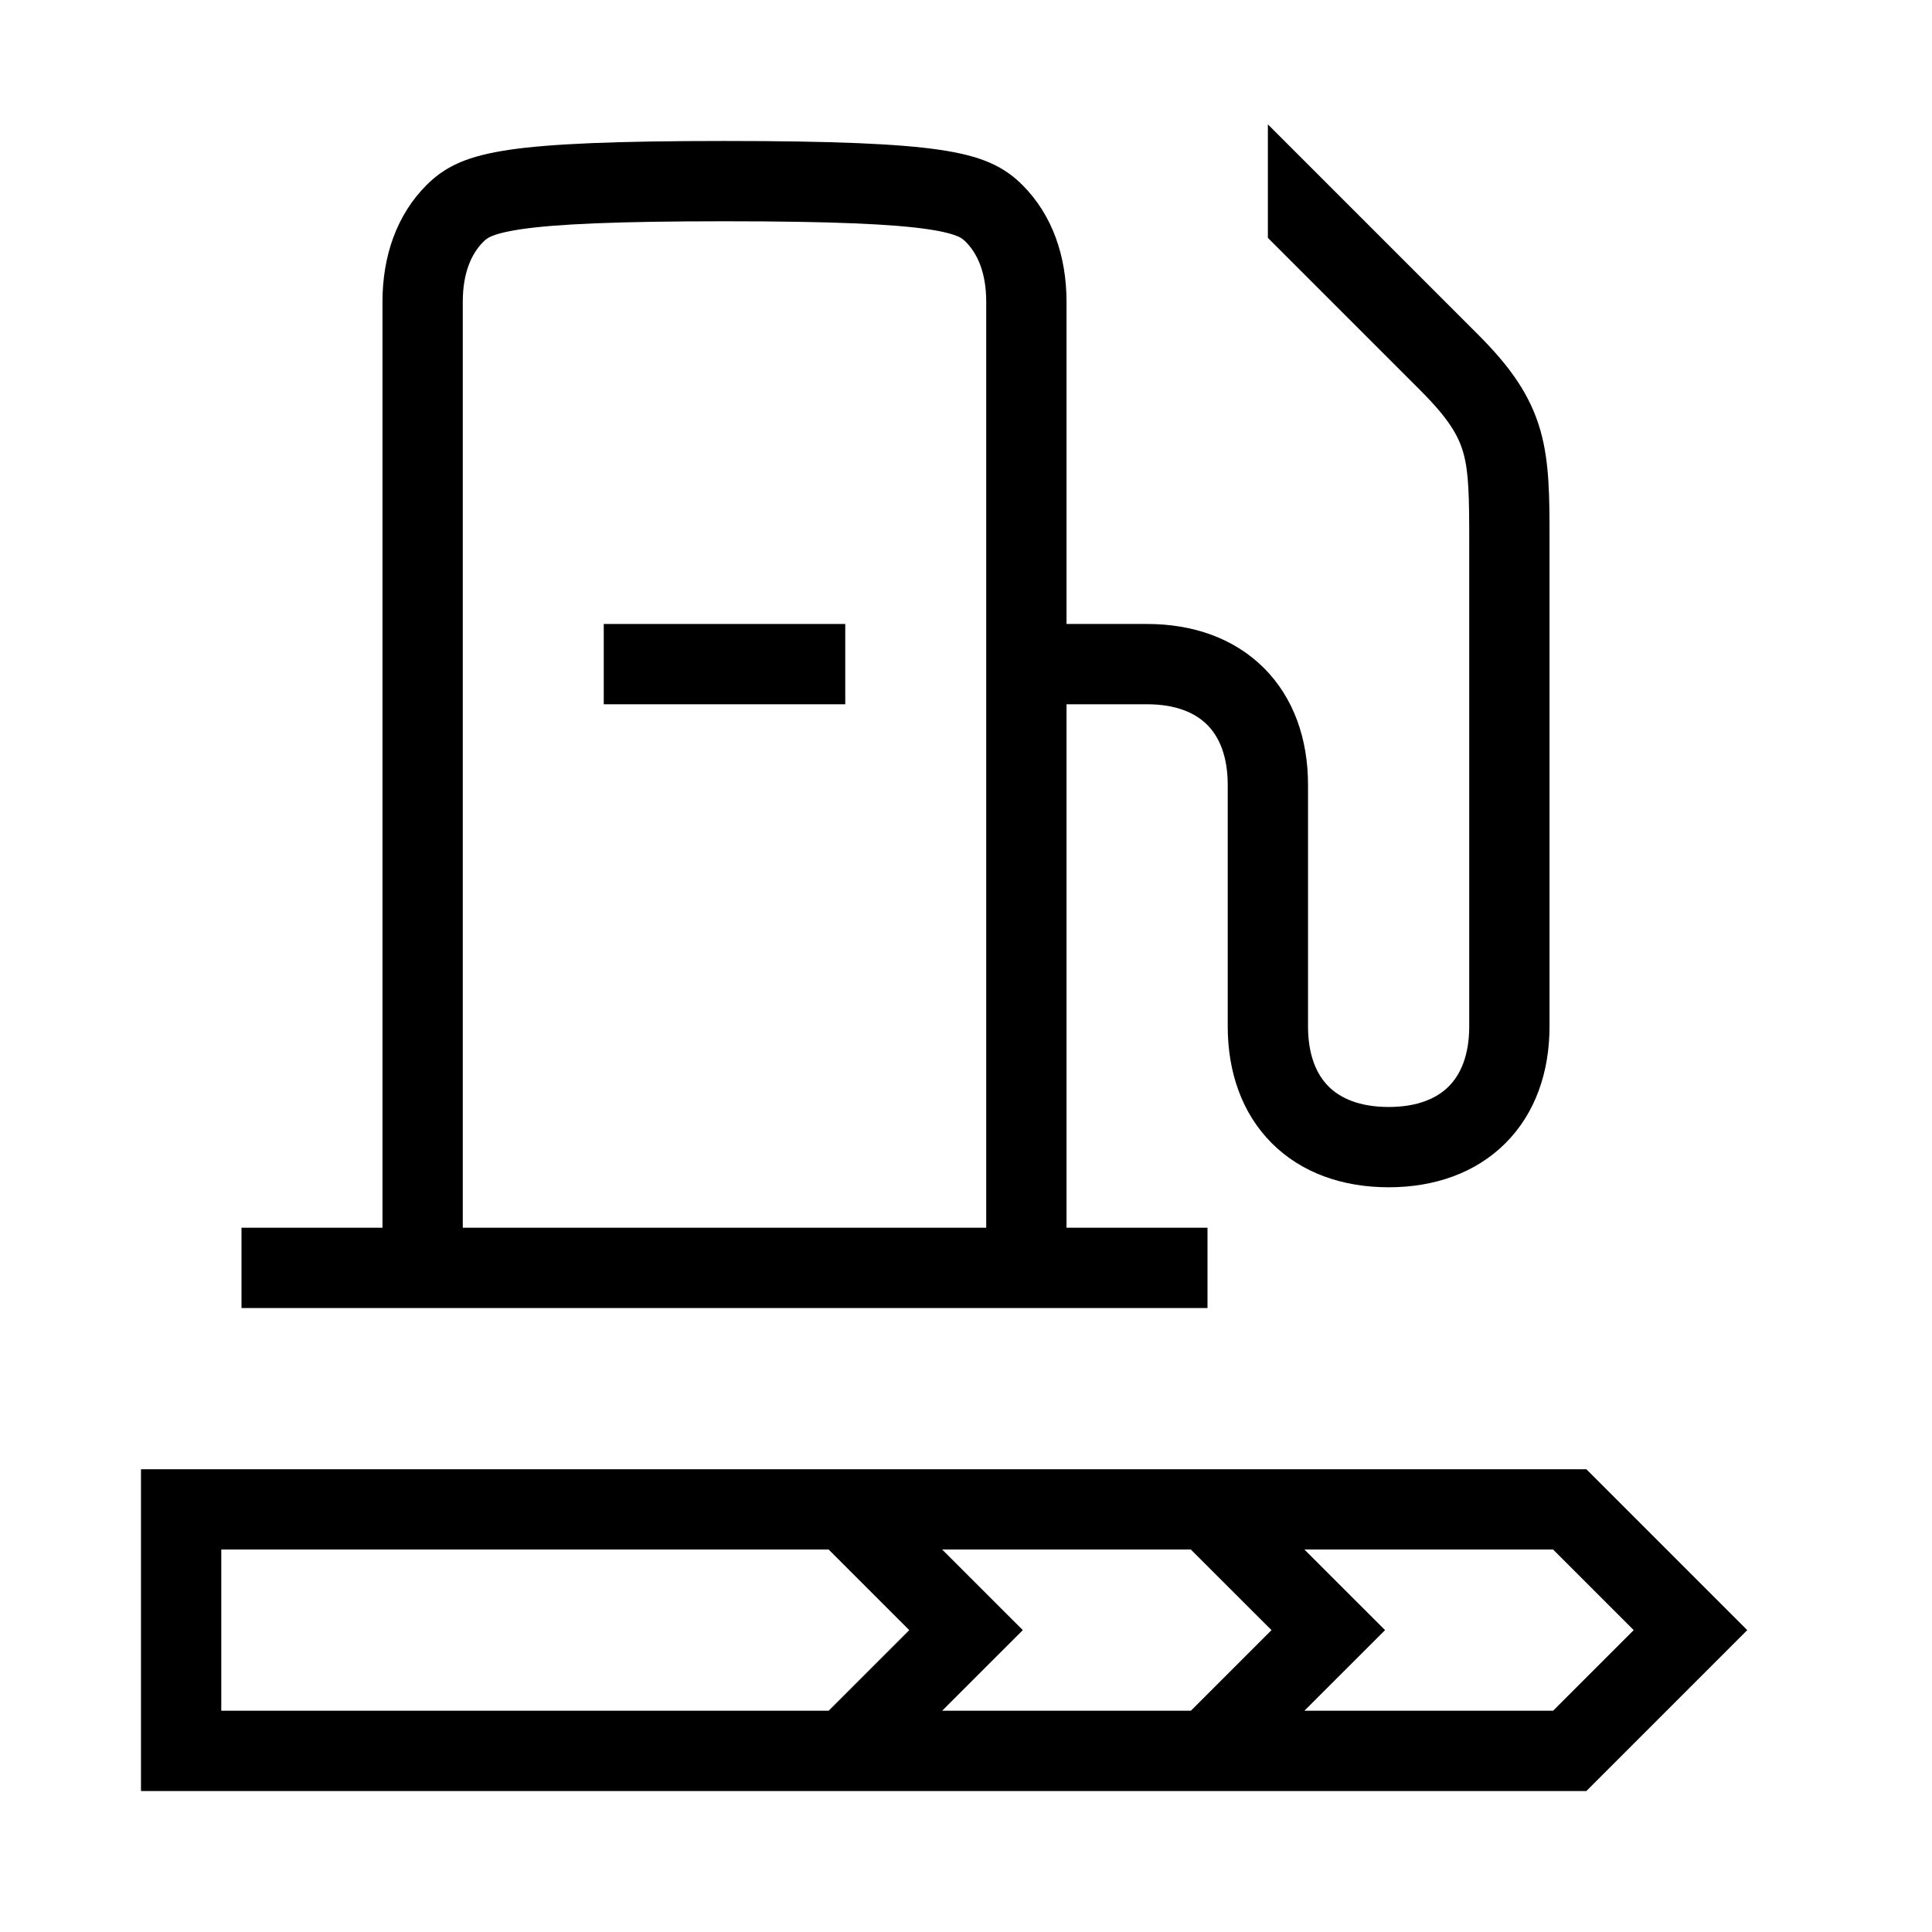 <svg width="48" height="48" viewBox="0 0 32 32" xmlns="http://www.w3.org/2000/svg"><path d="M10 11.665H14V10.335H10V11.665Z" fill="#000000" class="bmwfcol"/><path d="M21 3.94V2.06L24.47 5.53C25.01 6.069 25.346 6.54 25.514 7.13C25.665 7.658 25.665 8.242 25.665 8.928V17C25.665 17.757 25.43 18.44 24.935 18.935C24.44 19.43 23.757 19.665 23 19.665C22.243 19.665 21.56 19.43 21.065 18.935C20.57 18.44 20.335 17.757 20.335 17V13C20.335 12.517 20.19 12.2 19.995 12.005C19.8 11.81 19.483 11.665 19 11.665H17.665V20.335H20V21.665H4V20.335H6.335V5C6.335 4.243 6.57 3.56 7.065 3.065C7.197 2.933 7.36 2.803 7.603 2.696C7.83 2.597 8.103 2.53 8.443 2.48C9.117 2.382 10.191 2.335 12 2.335C13.808 2.335 14.883 2.382 15.557 2.48C15.897 2.53 16.17 2.597 16.397 2.696C16.64 2.803 16.803 2.933 16.935 3.065C17.43 3.56 17.665 4.243 17.665 5V10.335H19C19.757 10.335 20.44 10.57 20.935 11.065C21.43 11.56 21.665 12.243 21.665 13V17C21.665 17.483 21.81 17.8 22.005 17.995C22.2 18.19 22.517 18.335 23 18.335C23.483 18.335 23.8 18.19 23.995 17.995C24.19 17.8 24.335 17.483 24.335 17V9C24.335 8.217 24.329 7.823 24.236 7.495C24.154 7.21 23.99 6.931 23.53 6.47L21 3.94ZM16.335 20.335V5C16.335 4.517 16.19 4.2 15.995 4.005C15.954 3.965 15.925 3.942 15.865 3.915C15.788 3.882 15.644 3.837 15.364 3.796C14.797 3.713 13.812 3.665 12 3.665C10.188 3.665 9.203 3.713 8.635 3.796C8.356 3.837 8.212 3.882 8.135 3.915C8.075 3.942 8.046 3.965 8.005 4.005C7.81 4.2 7.665 4.517 7.665 5V20.335H16.335Z" fill="#000000" class="bmwfcol"/><path d="M2.335 24.335H26.275L28.94 27L26.275 29.665H2.335V24.335ZM3.665 25.665V28.335H13.725L15.06 27L13.725 25.665H3.665ZM15.605 25.665L16.941 27L15.605 28.335H19.725L21.06 27L19.724 25.665H15.605ZM25.724 28.335L27.059 27L25.724 25.665H21.605L22.941 27L21.605 28.335H25.724Z" fill="#000000" class="bmwfcol"/><title>range-petrol_lt_48</title></svg>
